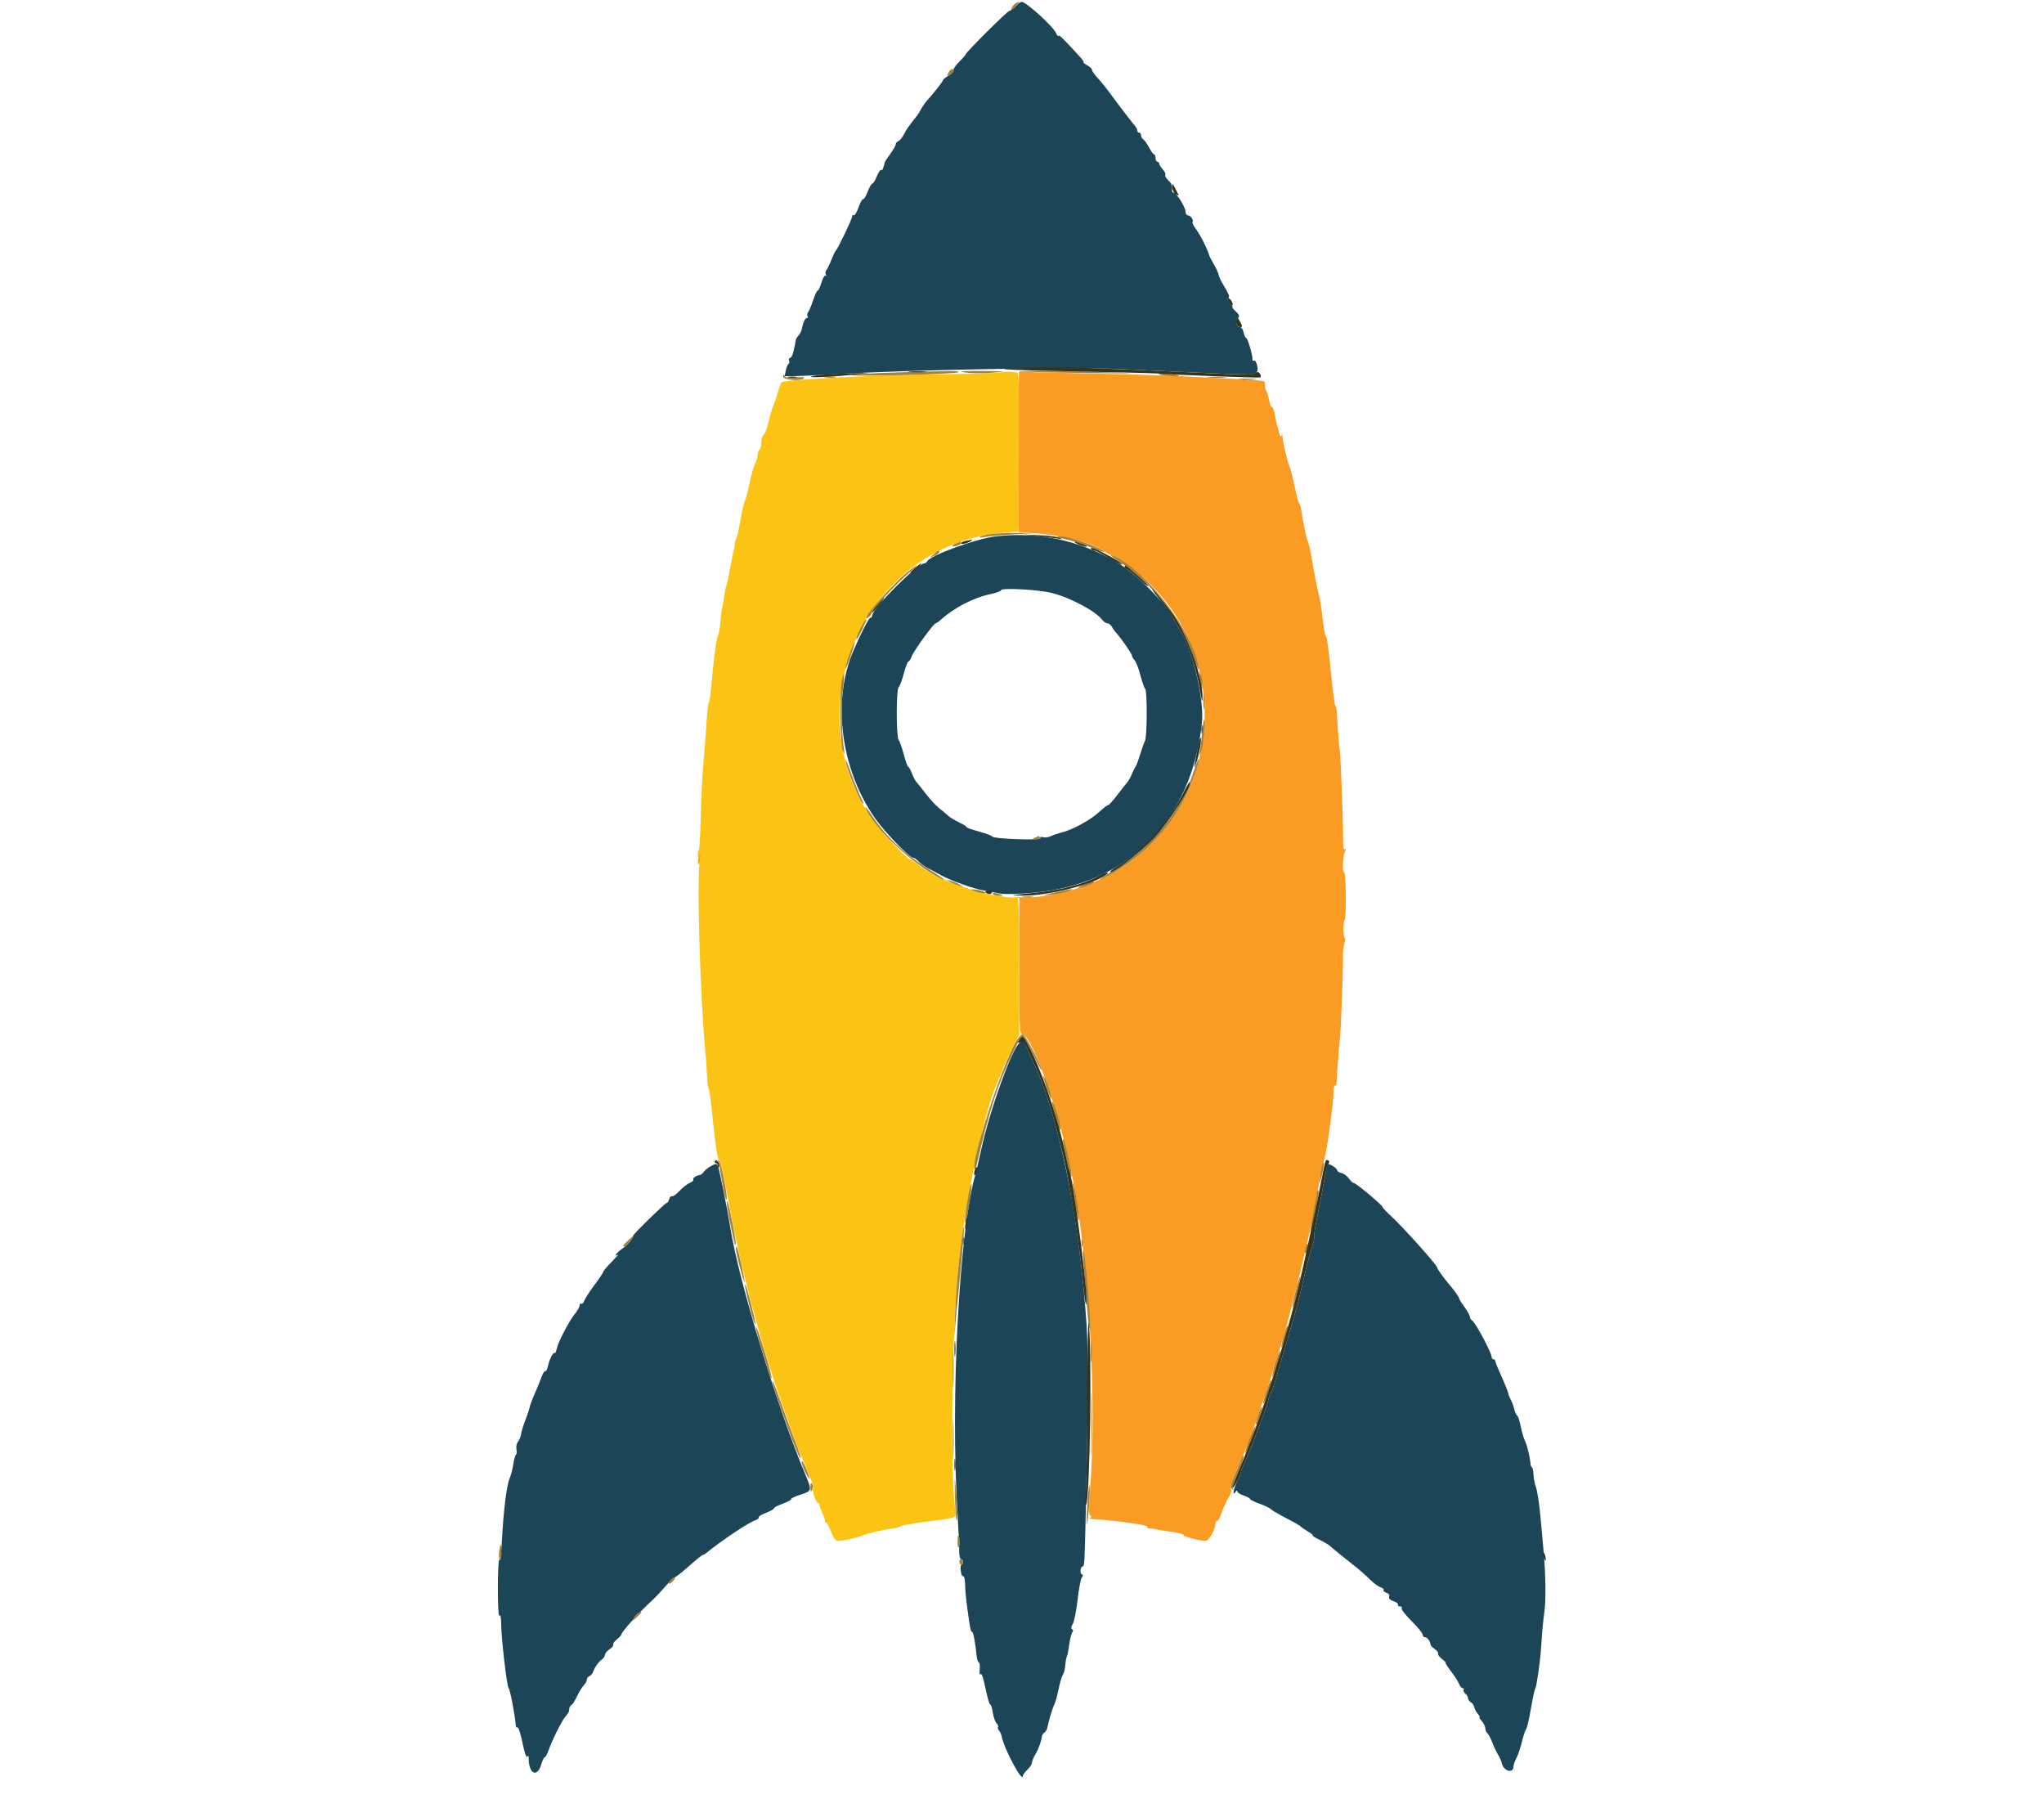 <svg id="svg" version="1.1" xmlns="http://www.w3.org/2000/svg" xmlns:xlink="http://www.w3.org/1999/xlink" width="400" height="355.556" viewBox="0, 0, 400,355.556"><g id="svgg"><path id="path0" d="M198.756 1.244 C 198.296 1.733,197.744 2.133,197.529 2.133 C 197.147 2.133,188.982 10.262,188.974 10.650 C 188.972 10.757,188.400 11.410,187.704 12.102 C 187.008 12.794,186.498 13.540,186.572 13.760 C 186.645 13.980,186.216 14.448,185.619 14.801 C 185.022 15.154,184.533 15.553,184.533 15.687 C 184.533 15.922,182.736 18.224,181.374 19.733 C 181.021 20.124,180.526 20.834,180.274 21.311 C 180.021 21.788,179.679 22.348,179.513 22.555 C 177.898 24.575,177.441 25.226,176.920 26.241 C 176.589 26.886,176.087 27.503,175.804 27.612 C 175.521 27.721,175.289 28.001,175.289 28.235 C 175.289 28.469,174.824 29.291,174.257 30.063 C 173.689 30.835,173.195 31.583,173.159 31.725 C 172.797 33.148,172.682 33.391,172.442 33.243 C 172.289 33.148,171.909 33.710,171.596 34.491 C 171.284 35.272,170.888 35.911,170.718 35.911 C 170.547 35.911,170.132 36.632,169.796 37.513 C 169.459 38.395,169.066 39.043,168.922 38.954 C 168.778 38.865,168.376 39.584,168.028 40.551 C 167.680 41.518,167.252 42.220,167.076 42.111 C 166.900 42.003,166.756 42.123,166.756 42.379 C 166.756 42.861,163.927 48.753,163.545 49.067 C 163.426 49.164,163.046 49.964,162.699 50.844 C 162.353 51.724,161.910 52.637,161.715 52.873 C 161.521 53.109,161.479 53.494,161.624 53.728 C 161.771 53.966,161.738 54.062,161.548 53.944 C 161.361 53.829,160.999 54.444,160.743 55.312 C 160.487 56.179,160.153 56.889,160.002 56.889 C 159.850 56.889,159.453 57.729,159.118 58.756 C 158.784 59.782,158.351 60.815,158.158 61.051 C 157.964 61.287,157.909 61.647,158.035 61.851 C 158.161 62.055,158.112 62.222,157.926 62.222 C 157.554 62.222,157.180 63.007,156.932 64.306 C 156.844 64.768,156.538 65.379,156.253 65.665 C 155.967 65.950,155.713 66.413,155.689 66.692 C 155.664 66.971,155.615 67.320,155.580 67.467 C 155.544 67.613,155.392 68.253,155.241 68.889 C 155.089 69.524,154.801 70.044,154.600 70.044 C 154.399 70.044,154.323 70.274,154.431 70.555 C 154.539 70.836,154.495 71.116,154.334 71.177 C 154.174 71.239,153.930 71.809,153.793 72.444 L 153.543 73.600 155.185 73.600 C 156.089 73.600,159.501 73.440,162.769 73.244 C 177.629 72.355,209.504 71.768,219.022 72.208 C 246.999 73.501,245.181 73.458,245.906 72.856 C 246.399 72.447,245.854 70.256,245.339 70.574 C 245.184 70.670,245.078 70.550,245.103 70.307 C 245.176 69.593,244.156 66.133,243.872 66.133 C 243.729 66.133,243.507 65.653,243.378 65.067 C 243.249 64.480,242.933 64.000,242.676 64.000 C 242.051 64.000,241.661 62.908,242.122 62.447 C 242.655 61.914,242.582 61.626,241.711 60.814 C 241.283 60.415,241.049 60.089,241.191 60.089 C 241.334 60.089,241.117 59.731,240.709 59.294 C 240.302 58.857,240.127 58.447,240.320 58.382 C 240.750 58.239,240.487 57.480,239.402 55.738 C 238.947 55.007,238.531 54.120,238.477 53.766 C 238.423 53.413,238.004 52.491,237.547 51.717 C 237.089 50.944,236.679 50.151,236.635 49.956 C 236.420 48.995,234.871 45.914,234.088 44.887 C 233.603 44.250,233.283 43.602,233.379 43.448 C 233.631 43.041,232.994 42.133,232.457 42.133 C 232.206 42.133,232.000 41.802,232.000 41.396 C 232.000 40.539,230.207 37.689,229.668 37.689 C 229.467 37.689,229.328 37.489,229.360 37.244 C 229.477 36.340,229.316 35.922,228.584 35.241 C 228.172 34.857,227.927 34.395,228.039 34.214 C 228.151 34.033,227.928 33.548,227.543 33.135 C 227.159 32.723,226.844 32.219,226.844 32.015 C 226.844 31.811,226.684 31.644,226.489 31.644 C 226.293 31.644,226.133 31.324,226.133 30.933 C 226.133 30.542,226.010 30.222,225.859 30.222 C 225.708 30.222,225.269 29.622,224.884 28.889 C 224.500 28.156,223.983 27.428,223.737 27.271 C 223.490 27.115,223.289 26.755,223.289 26.471 C 223.289 26.188,223.129 25.956,222.933 25.956 C 222.738 25.956,222.578 25.789,222.578 25.585 C 222.578 25.381,222.419 25.021,222.225 24.785 C 221.123 23.443,218.629 20.183,217.408 18.490 C 216.634 17.415,215.480 15.982,214.844 15.305 C 214.209 14.628,213.689 13.894,213.689 13.675 C 213.689 13.455,213.289 13.062,212.801 12.800 C 212.312 12.539,211.975 12.262,212.052 12.185 C 212.128 12.109,211.848 11.672,211.429 11.214 C 208.050 7.528,207.337 6.826,207.156 7.007 C 207.043 7.120,206.837 6.910,206.698 6.540 C 206.230 5.289,200.824 0.356,199.922 0.356 C 199.740 0.356,199.215 0.756,198.756 1.244 M195.022 104.927 C 191.049 105.369,181.812 108.736,181.393 109.895 C 181.327 110.075,181.109 110.222,180.908 110.222 C 179.537 110.222,170.667 119.119,170.667 120.495 C 170.667 120.712,170.514 120.889,170.327 120.889 C 170.027 120.889,168.609 123.635,167.023 127.289 C 162.767 137.091,164.534 150.624,171.323 160.226 C 173.195 162.873,177.994 167.822,178.689 167.822 C 178.909 167.822,179.374 168.136,179.721 168.520 C 180.068 168.903,180.933 169.522,181.643 169.894 C 182.353 170.266,183.493 170.883,184.178 171.264 C 186.033 172.298,190.513 173.894,192.533 174.242 C 193.511 174.410,194.951 174.678,195.733 174.838 C 196.567 175.008,199.250 174.943,202.214 174.681 C 220.797 173.040,233.308 160.398,235.214 141.333 C 235.652 136.953,233.519 127.678,231.166 123.733 C 230.641 122.853,229.990 121.699,229.719 121.168 C 228.094 117.983,222.233 112.144,218.456 109.947 C 211.188 105.719,203.228 104.013,195.022 104.927 M205.867 116.029 C 209.576 116.987,214.468 119.611,215.753 121.333 C 216.009 121.675,216.443 121.956,216.719 121.956 C 216.994 121.956,217.384 122.263,217.585 122.639 C 217.786 123.015,218.155 123.535,218.405 123.794 C 219.300 124.725,221.511 127.925,221.511 128.289 C 221.511 128.493,221.742 128.891,222.024 129.173 C 222.306 129.455,222.824 130.787,223.174 132.132 C 223.525 133.477,223.944 134.674,224.107 134.791 C 224.522 135.091,224.497 144.113,224.078 144.928 C 223.888 145.298,223.439 146.560,223.080 147.733 C 222.721 148.907,222.332 149.947,222.216 150.044 C 222.099 150.142,221.788 150.756,221.524 151.408 C 221.260 152.060,220.869 152.780,220.655 153.008 C 220.442 153.236,219.567 154.342,218.712 155.467 C 217.857 156.591,217.041 157.511,216.898 157.511 C 216.754 157.511,216.235 157.871,215.742 158.311 C 214.121 159.761,213.532 160.179,211.523 161.311 C 210.430 161.927,208.830 162.611,207.968 162.830 C 207.106 163.050,206.051 163.404,205.623 163.618 C 205.196 163.832,204.516 163.920,204.112 163.814 C 203.653 163.694,203.463 163.761,203.606 163.993 C 203.906 164.479,194.519 164.166,194.189 163.679 C 194.061 163.489,192.876 163.046,191.556 162.694 C 190.236 162.342,189.154 161.952,189.151 161.827 C 189.149 161.702,188.472 161.280,187.647 160.889 C 186.822 160.498,185.898 159.938,185.595 159.644 C 185.291 159.351,184.523 158.711,183.888 158.222 C 183.253 157.733,182.058 156.453,181.233 155.378 C 180.408 154.302,179.543 153.221,179.311 152.974 C 179.078 152.728,178.686 151.968,178.439 151.285 C 178.192 150.603,177.880 150.044,177.746 150.044 C 177.611 150.044,177.217 148.964,176.870 147.644 C 176.522 146.324,176.065 145.021,175.854 144.748 C 175.361 144.109,175.371 134.797,175.865 134.463 C 176.061 134.331,176.509 133.142,176.861 131.822 C 177.213 130.502,177.628 129.422,177.782 129.422 C 177.937 129.422,178.218 128.982,178.407 128.444 C 178.772 127.404,182.715 121.956,183.102 121.956 C 183.229 121.956,183.643 121.676,184.022 121.333 C 186.669 118.944,190.458 116.965,193.689 116.283 C 194.911 116.025,195.911 115.666,195.911 115.485 C 195.911 114.962,203.298 115.366,205.867 116.029 M199.591 204.005 C 198.099 204.958,193.703 217.141,191.991 225.067 C 191.590 226.924,191.100 229.004,190.903 229.689 C 187.714 240.736,185.977 273.381,187.375 296.000 C 187.568 299.129,187.720 302.449,187.712 303.378 C 187.704 304.329,187.861 305.067,188.071 305.067 C 188.277 305.067,188.444 305.307,188.444 305.600 C 188.444 305.893,188.317 306.133,188.160 306.133 C 188.004 306.133,187.941 306.692,188.021 307.375 C 188.101 308.058,188.309 308.528,188.483 308.421 C 188.657 308.313,188.825 308.914,188.856 309.757 C 188.920 311.523,189.003 312.440,189.298 314.667 C 189.809 318.513,189.963 319.289,190.217 319.289 C 190.465 319.289,190.894 321.537,191.131 324.079 C 191.185 324.660,191.370 325.183,191.542 325.240 C 191.715 325.298,191.798 325.942,191.727 326.672 C 191.649 327.476,191.719 327.829,191.903 327.566 C 192.095 327.291,192.445 328.307,192.852 330.321 C 193.207 332.076,193.622 333.511,193.775 333.511 C 193.928 333.511,194.160 334.229,194.292 335.107 C 194.424 335.985,194.754 336.925,195.026 337.198 C 195.299 337.470,195.427 337.788,195.310 337.905 C 195.194 338.021,195.278 338.333,195.498 338.597 C 195.717 338.862,195.956 339.385,196.028 339.761 C 196.509 342.260,200.178 349.066,200.178 347.459 C 200.178 347.260,200.575 346.720,201.061 346.260 C 201.546 345.799,201.947 345.182,201.951 344.889 C 201.955 344.596,202.251 343.876,202.608 343.289 C 203.215 342.291,203.846 340.544,203.891 339.733 C 203.902 339.538,204.120 339.213,204.375 339.012 C 204.631 338.812,204.884 338.412,204.938 338.124 C 205.162 336.924,205.921 334.350,206.244 333.689 C 206.436 333.298,206.666 332.658,206.756 332.267 C 206.846 331.876,207.101 330.756,207.323 329.778 C 207.545 328.800,207.866 327.826,208.037 327.613 C 208.207 327.401,208.404 326.585,208.475 325.800 C 208.546 325.015,208.689 324.229,208.794 324.053 C 208.899 323.877,209.102 322.853,209.244 321.778 C 209.386 320.702,209.652 319.636,209.835 319.409 C 210.045 319.149,210.032 318.912,209.799 318.769 C 209.555 318.618,209.598 318.277,209.926 317.759 C 210.199 317.329,210.624 315.218,210.871 313.067 C 211.118 310.916,211.493 308.930,211.704 308.653 C 211.982 308.290,211.976 308.113,211.682 308.014 C 211.267 307.874,211.444 306.489,211.876 306.489 C 212.211 306.489,212.250 305.853,212.454 297.067 C 212.918 277.075,212.985 264.407,212.652 259.439 C 211.504 242.302,208.714 226.160,204.930 214.756 C 203.931 211.745,203.876 211.606,202.364 208.178 C 200.211 203.298,200.357 203.517,199.591 204.005 M139.229 228.104 C 138.663 228.397,137.998 228.914,137.751 229.252 C 137.504 229.590,137.169 229.880,137.006 229.897 C 136.281 229.973,135.488 230.503,135.668 230.793 C 135.776 230.969,135.481 231.258,135.013 231.436 C 134.544 231.615,133.626 232.327,132.974 233.019 C 132.321 233.710,131.644 234.188,131.470 234.080 C 131.295 233.972,131.064 234.220,130.957 234.631 C 130.849 235.042,130.625 235.378,130.459 235.378 C 130.155 235.378,123.940 241.446,123.905 241.778 C 123.837 242.413,122.876 243.563,121.799 244.297 C 120.682 245.057,119.913 246.114,120.937 245.482 C 121.158 245.345,120.598 245.984,119.692 246.904 C 118.786 247.823,118.044 248.703,118.044 248.859 C 118.044 249.015,117.259 250.193,116.299 251.477 C 115.340 252.761,114.448 254.146,114.318 254.555 C 114.188 254.965,113.934 255.207,113.752 255.095 C 113.571 254.983,113.422 255.129,113.422 255.418 C 113.422 255.708,113.048 256.398,112.591 256.950 C 111.443 258.340,109.278 262.454,108.979 263.815 C 108.844 264.433,108.643 264.851,108.535 264.742 C 108.272 264.480,107.505 265.987,107.205 267.357 C 107.072 267.958,106.846 268.378,106.702 268.289 C 106.558 268.200,106.232 268.718,105.977 269.441 C 105.722 270.164,105.137 271.592,104.676 272.614 C 104.216 273.637,103.764 274.837,103.673 275.281 C 103.582 275.725,103.187 276.909,102.794 277.912 C 102.402 278.915,102.027 280.137,101.961 280.628 C 101.895 281.119,101.628 281.778,101.368 282.092 C 101.107 282.406,100.971 283.067,101.066 283.562 C 101.161 284.057,101.118 284.536,100.971 284.626 C 100.824 284.717,100.592 285.553,100.455 286.485 C 100.317 287.416,99.994 288.658,99.735 289.244 C 99.158 290.554,98.517 295.676,98.237 301.232 C 98.121 303.523,97.890 305.314,97.724 305.211 C 97.558 305.109,97.425 307.634,97.428 310.823 C 97.431 314.278,97.559 316.424,97.744 316.131 C 97.942 315.818,98.066 316.464,98.084 317.909 C 98.120 320.783,99.208 330.075,99.536 330.311 C 99.816 330.513,100.827 335.812,100.948 337.710 C 100.964 337.966,101.117 338.089,101.287 337.984 C 101.456 337.880,101.887 339.230,102.243 340.986 C 102.632 342.901,103.004 344.000,103.174 343.733 C 103.364 343.433,103.458 343.535,103.461 344.045 C 103.483 347.092,105.119 347.895,105.912 345.249 C 106.147 344.464,106.461 343.822,106.610 343.822 C 106.758 343.822,107.088 343.222,107.344 342.489 C 108.050 340.465,109.966 336.635,110.667 335.851 C 111.009 335.468,111.309 335.025,111.333 334.866 C 111.358 334.708,111.398 334.412,111.422 334.209 C 111.447 334.007,111.643 333.727,111.859 333.587 C 112.074 333.447,112.549 332.693,112.914 331.911 C 113.278 331.129,113.862 330.179,114.211 329.800 C 114.559 329.421,114.844 328.896,114.844 328.633 C 114.844 328.370,115.069 328.069,115.343 327.964 C 115.617 327.859,115.932 327.504,116.044 327.175 C 116.351 326.269,117.084 325.220,117.778 324.696 C 118.120 324.438,118.400 324.014,118.400 323.754 C 118.400 323.494,118.805 323.016,119.300 322.692 C 119.795 322.368,120.114 321.962,120.008 321.791 C 119.902 321.619,120.217 321.163,120.708 320.777 C 121.198 320.391,121.600 319.958,121.600 319.814 C 121.600 319.318,125.271 315.242,127.525 313.235 C 128.079 312.741,129.253 311.501,130.133 310.480 C 131.013 309.458,131.871 308.622,132.041 308.622 C 132.210 308.622,133.443 307.653,134.779 306.468 C 136.115 305.284,137.336 304.293,137.493 304.266 C 137.650 304.239,137.938 304.087,138.133 303.927 C 141.128 301.477,146.556 297.852,147.837 297.446 C 148.274 297.307,148.553 297.065,148.457 296.909 C 148.360 296.752,148.998 296.351,149.874 296.016 C 150.750 295.682,151.467 295.277,151.467 295.117 C 151.467 294.958,152.258 294.542,153.226 294.194 C 154.194 293.846,154.917 293.451,154.834 293.316 C 154.750 293.181,155.558 292.795,156.630 292.458 C 158.885 291.748,158.917 291.627,157.644 288.612 C 152.203 275.729,144.586 250.725,142.946 240.361 C 142.410 236.978,140.853 229.183,140.548 228.359 C 140.272 227.613,140.202 227.599,139.229 228.104 M259.799 227.826 C 259.717 227.971,259.456 229.209,259.218 230.578 C 258.981 231.947,258.386 235.039,257.896 237.451 C 257.406 239.862,257.080 241.910,257.171 242.001 C 257.263 242.092,257.027 243.159,256.648 244.372 C 256.011 246.407,255.739 247.484,254.407 253.241 C 254.147 254.364,253.662 256.204,253.328 257.330 C 252.995 258.456,252.492 260.178,252.210 261.156 C 251.928 262.133,251.313 264.213,250.843 265.778 C 250.373 267.342,249.786 269.342,249.539 270.222 C 249.292 271.102,248.886 272.222,248.636 272.711 C 248.386 273.200,248.181 273.779,248.180 273.997 C 248.179 274.215,247.876 275.175,247.507 276.130 C 247.139 277.085,246.398 279.067,245.860 280.533 C 245.323 282.000,244.425 284.211,243.864 285.447 C 243.303 286.683,242.844 287.849,242.844 288.039 C 242.844 288.229,242.524 289.011,242.133 289.778 C 241.387 291.241,241.101 292.959,241.778 291.911 C 241.977 291.602,242.125 291.553,242.128 291.795 C 242.131 292.024,242.693 292.396,243.378 292.622 C 244.062 292.848,244.622 293.149,244.622 293.291 C 244.622 293.432,245.429 293.839,246.416 294.193 C 247.403 294.548,248.403 295.020,248.638 295.241 C 248.874 295.463,249.707 295.982,250.489 296.394 C 253.465 297.963,254.405 298.496,254.578 298.711 C 254.675 298.833,255.316 299.272,256.000 299.687 C 256.684 300.102,257.084 300.443,256.889 300.443 C 256.693 300.444,257.253 300.798,258.133 301.230 C 259.013 301.662,259.923 302.182,260.156 302.385 C 261.308 303.395,263.118 304.871,264.810 306.180 C 265.843 306.979,267.283 308.235,268.010 308.970 C 268.738 309.706,269.696 310.420,270.138 310.558 C 270.581 310.695,270.859 310.944,270.756 311.111 C 270.652 311.279,270.901 311.521,271.309 311.651 C 271.772 311.798,271.976 312.083,271.852 312.407 C 271.717 312.757,272.001 313.050,272.714 313.299 C 273.299 313.503,273.688 313.814,273.579 313.990 C 273.470 314.167,273.639 314.311,273.956 314.311 C 274.272 314.311,274.428 314.477,274.303 314.680 C 274.178 314.882,275.048 316.009,276.238 317.184 C 277.427 318.358,278.400 319.552,278.400 319.837 C 278.400 320.122,278.623 320.356,278.895 320.356 C 279.333 320.356,279.882 321.125,279.969 321.860 C 279.986 322.003,280.363 322.374,280.806 322.684 C 281.249 322.995,281.528 323.385,281.425 323.551 C 281.322 323.718,281.661 324.187,282.178 324.594 C 282.695 325.001,283.018 325.333,282.895 325.333 C 282.772 325.333,283.247 326.088,283.952 327.011 C 284.656 327.933,285.371 329.053,285.540 329.499 C 285.710 329.946,286.022 330.311,286.234 330.311 C 286.446 330.311,286.532 330.453,286.425 330.626 C 286.318 330.800,286.468 331.139,286.759 331.381 C 287.051 331.623,287.289 332.033,287.289 332.293 C 287.289 332.552,287.539 332.905,287.845 333.076 C 288.150 333.247,288.441 333.662,288.490 333.998 C 288.539 334.334,288.848 334.922,289.175 335.304 C 289.503 335.687,289.668 336.000,289.541 336.000 C 289.415 336.000,289.607 336.326,289.967 336.724 C 290.328 337.122,290.647 337.777,290.677 338.179 C 290.706 338.581,290.887 339.015,291.079 339.144 C 291.270 339.272,291.707 340.098,292.050 340.978 C 292.393 341.858,292.914 342.950,293.207 343.404 C 293.500 343.859,293.802 344.555,293.879 344.952 C 294.181 346.522,296.174 347.125,296.180 345.647 C 296.181 345.328,296.439 344.587,296.753 344.000 C 297.067 343.413,297.551 341.984,297.829 340.823 C 298.107 339.662,298.477 338.539,298.653 338.328 C 298.828 338.117,299.228 336.426,299.542 334.572 C 299.856 332.717,300.216 330.960,300.342 330.667 C 300.469 330.373,300.614 329.893,300.666 329.600 C 301.188 326.656,301.521 323.847,301.682 321.044 C 301.788 319.199,302.033 316.649,302.228 315.378 C 302.559 313.216,302.479 307.774,302.052 303.289 C 301.949 302.213,301.689 299.333,301.473 296.889 C 301.257 294.444,300.859 291.804,300.590 291.022 C 300.320 290.240,300.097 289.107,300.094 288.504 C 300.091 287.901,299.969 287.287,299.822 287.141 C 299.676 286.994,299.548 286.767,299.538 286.637 C 299.436 285.246,298.881 282.848,298.471 282.026 C 298.189 281.460,297.795 280.142,297.597 279.095 C 297.398 278.049,297.091 277.102,296.913 276.993 C 296.735 276.883,296.475 276.314,296.335 275.730 C 296.194 275.145,295.907 274.347,295.697 273.956 C 295.486 273.564,295.301 273.164,295.284 273.067 C 295.190 272.509,294.534 270.838,293.640 268.880 C 293.080 267.653,292.622 266.493,292.622 266.302 C 292.622 266.112,292.462 265.956,292.267 265.956 C 292.071 265.956,291.911 265.771,291.911 265.546 C 291.911 264.689,288.783 258.826,288.089 258.382 C 287.844 258.226,287.644 257.890,287.644 257.636 C 287.644 257.381,287.134 256.469,286.511 255.609 C 285.888 254.748,285.448 254.032,285.533 254.017 C 285.691 253.989,284.352 252.141,283.378 251.042 C 282.612 250.178,281.244 248.240,281.244 248.018 C 281.244 247.548,274.605 240.131,272.230 237.948 C 271.321 237.113,270.566 236.313,270.551 236.170 C 270.510 235.777,265.354 231.467,264.924 231.467 C 264.718 231.467,264.298 231.082,263.989 230.612 C 263.681 230.141,263.038 229.658,262.559 229.538 C 262.080 229.418,261.689 229.181,261.689 229.012 C 261.689 228.579,259.980 227.507,259.799 227.826 " stroke="none" fill="#1c4558" fill-rule="evenodd"></path><path id="path1" d="M199.289 88.345 L 199.289 104.089 202.459 104.328 C 208.156 104.759,214.112 106.319,216.178 107.922 C 216.471 108.150,216.994 108.437,217.340 108.560 C 217.687 108.683,218.902 109.416,220.041 110.190 C 240.460 124.056,241.073 153.784,221.245 168.584 C 215.335 172.995,205.692 176.051,199.315 175.534 C 198.323 175.453,197.951 175.455,198.489 175.538 L 199.467 175.689 199.467 188.959 C 199.467 201.341,199.509 202.239,200.094 202.392 C 202.196 202.942,207.463 218.075,209.905 230.578 C 213.154 247.217,214.658 274.029,213.323 291.529 C 213.053 295.064,213.064 296.367,213.364 296.552 C 213.653 296.731,213.630 296.858,213.285 296.996 C 213.018 297.102,213.440 297.221,214.222 297.262 C 218.160 297.465,224.703 298.392,224.502 298.718 C 224.398 298.885,224.603 299.034,224.957 299.049 C 225.311 299.064,225.920 299.150,226.311 299.239 C 226.702 299.328,227.422 299.455,227.911 299.521 C 230.244 299.833,231.826 300.203,231.638 300.392 C 231.414 300.615,234.733 301.472,235.911 301.495 C 236.588 301.508,237.867 299.250,237.867 298.041 C 237.867 297.798,238.014 297.600,238.195 297.600 C 238.375 297.600,238.716 297.000,238.952 296.267 C 239.188 295.533,239.507 294.773,239.661 294.578 C 239.814 294.382,239.923 294.142,239.903 294.044 C 239.883 293.947,240.155 293.428,240.506 292.892 C 240.857 292.355,241.047 291.662,240.928 291.351 C 240.747 290.879,241.582 288.549,243.211 284.978 C 243.629 284.061,245.274 279.702,245.894 277.867 C 246.158 277.084,246.871 275.004,247.478 273.244 C 248.569 270.079,249.478 267.202,251.241 261.333 C 252.044 258.659,254.280 249.782,255.809 243.200 C 256.316 241.017,257.283 236.157,258.321 230.578 C 258.575 229.209,258.970 227.449,259.197 226.667 C 259.424 225.884,259.834 223.564,260.107 221.511 C 260.813 216.208,260.931 215.108,260.956 213.579 C 260.968 212.834,261.103 212.302,261.257 212.397 C 261.411 212.492,261.542 212.302,261.549 211.974 C 261.573 210.801,262.070 204.246,262.214 203.200 C 262.425 201.658,262.923 188.088,262.810 186.948 C 262.757 186.418,262.870 185.418,263.062 184.726 C 263.253 184.033,263.300 183.467,263.165 183.467 C 262.820 183.467,262.774 180.519,263.112 180.089 C 263.509 179.584,263.433 170.667,263.032 170.667 C 262.620 170.667,262.755 167.525,263.205 166.624 C 263.429 166.177,263.416 166.034,263.168 166.187 C 262.927 166.336,262.813 165.702,262.841 164.363 C 262.889 161.991,262.378 148.022,262.210 147.141 C 262.072 146.421,261.725 141.955,261.629 139.664 C 261.590 138.746,261.458 138.056,261.336 138.132 C 261.214 138.207,260.823 135.279,260.467 131.623 C 260.111 127.968,259.698 124.818,259.550 124.622 C 259.274 124.258,259.028 122.867,258.648 119.522 C 258.529 118.477,258.218 116.797,257.957 115.789 C 257.696 114.780,257.221 112.356,256.902 110.400 C 256.582 108.444,256.175 106.524,255.996 106.133 C 255.678 105.436,255.023 102.371,254.666 99.911 C 254.567 99.227,254.376 98.587,254.242 98.489 C 254.107 98.391,253.701 96.871,253.339 95.111 C 252.978 93.351,252.554 91.671,252.397 91.378 C 252.025 90.682,251.030 86.564,250.994 85.571 C 250.974 85.027,250.902 84.957,250.749 85.333 C 250.559 85.802,250.059 84.107,249.360 80.622 C 249.252 80.084,249.040 79.644,248.888 79.644 C 248.737 79.644,248.500 79.046,248.363 78.314 C 248.226 77.582,248.010 76.822,247.884 76.625 C 247.625 76.220,247.574 76.007,247.511 75.076 C 247.463 74.360,248.587 74.460,230.933 73.611 C 227.218 73.432,218.658 73.179,211.911 73.048 C 205.164 72.918,199.564 72.764,199.467 72.706 C 199.369 72.649,199.289 79.686,199.289 88.345 M136.711 167.822 C 136.576 168.437,136.546 169.020,136.643 169.118 C 136.741 169.215,136.932 168.792,137.067 168.178 C 137.202 167.563,137.232 166.980,137.134 166.882 C 137.037 166.785,136.846 167.208,136.711 167.822 " stroke="none" fill="#fa9c24" fill-rule="evenodd"></path><path id="path2" d="M195.378 72.882 C 194.400 73.030,190.400 73.167,186.489 73.187 C 173.724 73.252,153.378 74.236,152.952 74.809 C 152.792 75.024,152.459 75.920,152.211 76.800 C 151.963 77.680,151.552 78.880,151.297 79.467 C 151.042 80.053,150.630 81.455,150.381 82.582 C 150.132 83.709,149.715 84.809,149.453 85.026 C 149.192 85.243,148.978 85.951,148.978 86.600 C 148.978 87.249,148.818 87.879,148.622 88.000 C 148.427 88.121,148.266 88.570,148.264 88.999 C 148.263 89.427,148.034 90.214,147.756 90.748 C 147.478 91.282,146.982 93.042,146.654 94.659 C 146.327 96.277,145.933 97.760,145.778 97.956 C 145.624 98.151,145.244 99.801,144.933 101.623 C 144.623 103.444,144.247 105.124,144.098 105.356 C 143.949 105.588,143.803 106.178,143.774 106.667 C 143.745 107.156,143.683 107.556,143.637 107.556 C 143.591 107.556,143.498 107.876,143.430 108.267 C 142.955 111.011,142.231 114.544,142.100 114.762 C 142.014 114.905,141.842 115.780,141.718 116.706 C 141.594 117.633,141.426 118.593,141.344 118.840 C 141.263 119.087,141.106 120.301,140.996 121.538 C 140.886 122.776,140.658 124.056,140.489 124.383 C 140.181 124.978,139.604 129.384,139.175 134.400 C 139.050 135.867,138.860 137.212,138.752 137.389 C 138.548 137.724,138.376 139.353,138.128 143.289 C 138.048 144.560,137.820 147.440,137.621 149.689 C 137.422 151.938,137.201 156.540,137.128 159.916 C 137.056 163.292,136.893 166.159,136.765 166.287 C 136.638 166.414,136.545 166.852,136.558 167.259 C 136.583 167.990,136.588 167.990,136.921 167.289 C 137.163 166.778,137.185 166.928,137.000 167.822 C 136.290 171.245,136.992 195.375,138.138 206.933 C 138.206 207.618,138.308 209.258,138.364 210.578 C 138.421 211.898,138.564 212.978,138.683 212.978 C 138.802 212.978,139.194 215.978,139.553 219.644 C 139.976 223.959,140.394 226.601,140.737 227.134 C 141.028 227.586,141.557 229.586,141.911 231.578 C 144.211 244.507,146.716 254.850,150.536 267.200 C 151.536 270.433,152.255 272.513,155.696 282.133 C 156.116 283.307,156.776 284.945,157.163 285.774 C 157.550 286.603,157.867 287.372,157.867 287.482 C 157.867 287.593,158.193 288.400,158.592 289.275 C 158.991 290.151,159.221 291.023,159.103 291.213 C 158.844 291.632,159.670 294.044,160.071 294.044 C 160.228 294.044,160.356 294.210,160.356 294.411 C 160.356 294.613,160.620 295.373,160.944 296.100 C 161.267 296.827,161.507 297.542,161.477 297.689 C 161.447 297.836,161.547 297.956,161.700 297.956 C 161.852 297.956,162.287 298.756,162.667 299.733 C 163.183 301.064,163.538 301.509,164.078 301.502 C 165.034 301.491,167.817 300.869,168.711 300.468 C 169.663 300.040,172.643 299.334,174.400 299.119 C 175.182 299.023,175.985 298.814,176.184 298.653 C 176.383 298.493,178.543 298.098,180.984 297.775 C 187.724 296.885,187.124 297.167,186.878 295.007 C 185.935 286.730,186.313 260.145,187.550 247.822 C 188.818 235.180,192.618 217.264,195.204 211.733 C 195.386 211.342,195.864 210.166,196.266 209.120 C 196.667 208.075,197.551 206.144,198.231 204.831 L 199.467 202.443 199.467 189.044 C 199.467 178.414,199.373 175.644,199.013 175.644 C 193.259 175.644,183.342 172.307,179.506 169.080 C 178.917 168.584,178.317 168.178,178.173 168.178 C 177.483 168.178,171.922 162.168,170.200 159.562 C 155.391 137.144,169.986 106.372,196.444 104.230 L 199.289 104.000 199.382 88.444 C 199.455 76.121,199.381 72.888,199.026 72.884 C 198.779 72.881,198.258 72.819,197.867 72.746 C 197.476 72.673,196.356 72.735,195.378 72.882 " stroke="none" fill="#fbc314" fill-rule="evenodd"></path><path id="path3" d="M198.840 0.592 C 198.594 0.692,198.212 1.119,197.992 1.542 C 197.618 2.262,197.652 2.256,198.530 1.449 C 199.045 0.975,199.467 0.535,199.467 0.471 C 199.467 0.341,199.461 0.342,198.840 0.592 M185.586 14.249 C 185.224 14.924,185.253 14.954,185.929 14.592 C 186.687 14.186,186.934 13.511,186.324 13.511 C 186.135 13.511,185.803 13.843,185.586 14.249 M174.656 72.899 C 170.299 73.036,166.625 73.256,166.493 73.388 C 166.133 73.749,187.146 73.205,187.538 72.844 C 187.903 72.508,186.934 72.512,174.656 72.899 M188.119 72.679 C 188.470 73.023,192.034 73.150,194.489 72.904 C 197.004 72.653,196.894 72.635,192.563 72.585 C 190.037 72.557,188.037 72.599,188.119 72.679 M199.496 72.677 C 199.578 72.757,205.484 72.896,212.622 72.988 C 221.728 73.105,223.425 73.077,218.311 72.894 C 209.829 72.590,199.282 72.469,199.496 72.677 M226.851 73.256 C 227.333 73.561,231.067 73.768,230.726 73.471 C 230.644 73.401,229.621 73.248,228.451 73.133 C 227.070 72.997,226.509 73.040,226.851 73.256 M153.250 73.689 C 153.244 74.384,156.911 74.638,157.324 73.971 C 157.454 73.761,156.835 73.714,155.710 73.847 C 154.350 74.008,153.806 73.936,153.571 73.565 C 153.317 73.165,153.254 73.189,153.250 73.689 M161.511 73.855 C 162.049 73.936,162.929 73.936,163.467 73.855 C 164.004 73.773,163.564 73.707,162.489 73.707 C 161.413 73.707,160.973 73.773,161.511 73.855 M236.544 73.862 C 237.479 73.935,238.919 73.934,239.744 73.860 C 240.569 73.785,239.804 73.725,238.044 73.726 C 236.284 73.727,235.609 73.788,236.544 73.862 M242.765 74.216 C 243.601 74.291,244.881 74.290,245.609 74.214 C 246.338 74.138,245.653 74.076,244.089 74.077 C 242.524 74.079,241.929 74.141,242.765 74.216 M193.462 104.562 C 192.604 104.731,191.804 104.967,191.684 105.088 C 191.565 105.209,192.090 105.191,192.852 105.049 C 193.614 104.907,196.254 104.677,198.719 104.539 L 203.200 104.287 199.111 104.271 C 196.862 104.263,194.320 104.394,193.462 104.562 M206.933 105.041 C 206.933 105.125,207.773 105.370,208.800 105.584 C 209.827 105.799,212.007 106.517,213.646 107.179 C 215.285 107.842,216.405 108.185,216.135 107.943 C 214.812 106.753,206.933 104.269,206.933 105.041 M187.059 106.341 C 186.591 106.529,186.278 106.752,186.364 106.838 C 186.620 107.094,188.089 106.610,188.089 106.270 C 188.089 106.097,188.049 105.966,188.000 105.978 C 187.951 105.990,187.528 106.154,187.059 106.341 M182.706 108.450 L 181.867 109.167 182.844 108.749 C 183.382 108.519,183.822 108.196,183.822 108.032 C 183.822 107.588,183.632 107.659,182.706 108.450 M219.389 110.147 C 226.015 114.581,231.339 121.488,233.622 128.614 C 234.595 131.651,234.999 131.818,234.134 128.826 C 231.968 121.340,222.969 110.485,217.340 108.569 C 216.994 108.451,217.916 109.161,219.389 110.147 M177.543 111.959 C 175.144 113.884,169.600 120.003,169.600 120.725 C 169.600 121.270,170.243 120.715,170.792 119.696 C 171.508 118.366,175.686 113.909,178.108 111.890 C 180.204 110.144,179.734 110.201,177.543 111.959 M168.338 123.058 C 167.832 124.055,167.501 124.952,167.600 125.052 C 167.700 125.152,168.137 124.456,168.572 123.506 C 169.007 122.555,169.425 121.658,169.502 121.511 C 169.579 121.364,169.555 121.244,169.449 121.244 C 169.343 121.244,168.843 122.060,168.338 123.058 M166.410 127.522 C 165.986 128.655,165.563 130.066,165.470 130.657 C 165.376 131.249,165.773 130.373,166.352 128.711 C 167.543 125.291,167.588 124.374,166.410 127.522 M234.734 132.089 C 234.743 132.480,234.873 133.280,235.022 133.867 L 235.294 134.933 235.311 133.867 C 235.320 133.280,235.190 132.480,235.022 132.089 L 234.717 131.378 234.734 132.089 M164.734 133.208 C 164.284 135.337,164.430 145.807,164.925 146.844 C 165.345 147.726,165.347 147.724,165.170 146.667 C 164.699 143.851,164.575 137.538,164.941 134.967 C 165.362 132.011,165.228 130.872,164.734 133.208 M235.494 137.422 C 235.496 138.791,235.560 139.308,235.637 138.570 C 235.714 137.832,235.713 136.712,235.634 136.081 C 235.556 135.450,235.493 136.053,235.494 137.422 M235.254 143.229 C 235.130 144.565,234.943 146.205,234.838 146.873 C 234.665 147.981,234.682 148.011,235.030 147.212 C 235.430 146.292,235.970 140.800,235.659 140.800 C 235.561 140.800,235.378 141.893,235.254 143.229 M165.490 148.934 C 165.764 150.588,168.136 156.503,168.787 157.156 C 169.089 157.459,168.968 156.999,168.506 156.089 C 168.059 155.209,167.153 152.969,166.492 151.111 C 165.832 149.253,165.381 148.274,165.490 148.934 M233.644 150.816 C 231.153 158.684,225.496 165.748,218.159 170.151 C 214.699 172.227,214.245 172.833,217.557 170.956 C 223.754 167.442,228.823 162.181,231.834 156.138 C 233.284 153.228,234.774 149.122,234.585 148.555 C 234.522 148.365,234.098 149.382,233.644 150.816 M169.642 158.667 C 171.757 162.671,178.607 169.008,183.710 171.682 C 185.551 172.647,184.829 171.963,182.472 170.510 C 177.198 167.258,173.586 163.935,170.756 159.733 C 169.453 157.798,168.907 157.275,169.642 158.667 M202.489 163.911 C 201.863 164.180,201.898 164.220,202.777 164.242 C 203.357 164.256,203.683 164.118,203.556 163.911 C 203.435 163.716,203.305 163.567,203.268 163.581 C 203.231 163.594,202.880 163.743,202.489 163.911 M185.956 172.565 C 186.444 172.841,187.244 173.173,187.733 173.302 L 188.622 173.537 187.733 173.035 C 187.244 172.759,186.444 172.427,185.956 172.298 L 185.067 172.063 185.956 172.565 M211.911 173.187 C 210.958 173.605,210.700 173.811,211.273 173.697 C 212.539 173.445,214.044 172.866,214.044 172.631 C 214.044 172.329,213.605 172.443,211.911 173.187 M190.222 174.166 C 190.987 174.616,193.299 175.018,192.878 174.628 C 192.688 174.452,191.893 174.206,191.111 174.080 C 190.226 173.938,189.890 173.971,190.222 174.166 M206.400 174.625 C 203.658 175.258,203.630 175.274,205.632 175.078 C 206.773 174.966,208.293 174.659,209.009 174.396 C 210.763 173.750,209.835 173.832,206.400 174.625 M194.302 174.919 C 194.428 175.122,194.948 175.289,195.458 175.289 C 196.573 175.289,196.444 175.119,195.081 174.791 C 194.420 174.633,194.152 174.677,194.302 174.919 M200.272 175.544 C 200.812 175.626,201.612 175.624,202.049 175.539 C 202.487 175.455,202.044 175.388,201.067 175.391 C 200.089 175.393,199.731 175.462,200.272 175.544 M198.696 203.993 C 195.886 209.019,190.056 227.016,190.686 228.722 C 190.774 228.961,190.957 228.676,191.094 228.089 C 193.668 217.018,195.327 211.909,198.334 205.780 C 200.154 202.072,200.116 202.063,202.371 206.717 C 203.329 208.694,204.007 209.911,203.877 209.422 C 203.426 207.723,200.649 202.488,200.149 202.393 C 199.862 202.339,199.235 203.030,198.696 203.993 M204.181 210.844 C 204.859 213.108,205.607 215.134,205.724 215.017 C 205.925 214.815,204.876 211.478,204.412 210.844 C 204.065 210.370,204.040 210.370,204.181 210.844 M205.881 215.680 C 205.873 215.896,206.019 216.536,206.205 217.102 C 206.391 217.669,206.721 218.829,206.939 219.680 C 207.157 220.531,207.412 221.151,207.506 221.057 C 207.600 220.963,207.482 220.107,207.245 219.154 C 206.777 217.273,205.903 215.049,205.881 215.680 M208.000 223.141 C 208.001 223.640,209.018 228.309,209.388 229.511 C 209.968 231.393,209.784 229.610,209.062 226.344 C 208.440 223.528,207.999 222.200,208.000 223.141 M140.615 227.423 C 140.728 227.839,141.046 229.576,141.323 231.284 C 141.777 234.093,142.223 235.578,142.222 234.281 C 142.221 233.095,141.155 227.853,140.799 227.286 C 140.458 226.742,140.435 226.759,140.615 227.423 M258.748 228.089 C 258.634 228.480,258.457 229.520,258.354 230.400 C 258.171 231.958,258.180 231.949,258.674 230.044 C 259.145 228.228,259.211 226.505,258.748 228.089 M209.926 232.000 C 210.635 237.092,210.957 238.939,211.109 238.788 C 211.335 238.562,210.590 233.415,210.126 232.000 L 209.777 230.933 209.926 232.000 M189.585 233.431 C 189.017 236.406,188.663 239.504,188.918 239.271 C 189.206 239.008,190.289 232.201,190.123 231.701 C 190.050 231.484,189.808 232.262,189.585 233.431 M257.778 233.049 C 257.778 233.136,257.449 234.914,257.046 236.999 C 256.644 239.083,256.380 240.854,256.460 240.934 C 256.540 241.014,256.859 239.837,257.169 238.318 C 257.975 234.362,258.193 232.889,257.972 232.889 C 257.865 232.889,257.778 232.961,257.778 233.049 M142.222 235.458 C 142.222 236.209,143.659 243.333,143.849 243.523 C 144.154 243.828,143.983 242.503,143.251 238.894 C 142.526 235.319,142.222 234.304,142.222 235.458 M188.128 242.914 C 187.509 247.532,187.077 252.583,186.889 257.422 L 186.716 261.867 187.055 258.133 C 187.241 256.080,187.711 251.214,188.098 247.320 C 188.819 240.068,188.836 237.632,188.128 242.914 M122.930 242.681 C 121.894 243.641,121.753 243.911,122.287 243.911 C 122.469 243.911,122.960 243.431,123.378 242.844 C 124.306 241.541,124.200 241.503,122.930 242.681 M211.638 243.200 C 211.638 243.884,211.711 244.164,211.801 243.822 C 211.890 243.480,211.890 242.920,211.801 242.578 C 211.711 242.236,211.638 242.516,211.638 243.200 M255.492 244.114 C 255.361 244.635,255.334 245.142,255.432 245.239 C 255.530 245.337,255.717 244.991,255.848 244.470 C 255.978 243.949,256.005 243.442,255.908 243.345 C 255.810 243.247,255.623 243.593,255.492 244.114 M144.000 244.338 C 144.000 245.113,145.532 251.031,145.691 250.871 C 145.873 250.690,144.370 243.911,144.149 243.911 C 144.067 243.911,144.000 244.103,144.000 244.338 M212.056 247.111 C 212.190 248.578,212.452 252.004,212.639 254.726 C 212.953 259.323,213.340 261.613,213.329 258.815 C 213.319 256.392,212.276 244.869,212.047 244.660 C 211.918 244.541,211.922 245.644,212.056 247.111 M253.543 252.655 C 253.119 254.348,252.837 255.799,252.917 255.879 C 252.997 255.959,253.410 254.639,253.834 252.945 C 254.259 251.252,254.541 249.801,254.461 249.721 C 254.381 249.641,253.968 250.961,253.543 252.655 M145.787 251.585 C 145.806 252.260,147.134 257.636,147.492 258.489 C 148.110 259.959,147.961 258.994,146.982 255.177 C 146.126 251.844,145.764 250.753,145.787 251.585 M251.222 261.356 C 250.887 262.552,250.679 263.597,250.760 263.679 C 250.842 263.760,251.200 262.865,251.556 261.689 C 251.912 260.513,252.120 259.468,252.018 259.366 C 251.916 259.264,251.558 260.159,251.222 261.356 M148.087 260.622 C 148.230 261.307,148.636 262.747,148.990 263.822 C 149.344 264.898,149.896 266.715,150.216 267.860 C 150.536 269.006,150.888 269.853,150.997 269.743 C 151.107 269.633,150.518 267.336,149.687 264.638 C 148.177 259.731,147.600 258.284,148.087 260.622 M213.462 264.533 C 213.462 266.391,213.521 267.151,213.595 266.222 C 213.668 265.293,213.668 263.773,213.595 262.844 C 213.521 261.916,213.462 262.676,213.462 264.533 M186.457 267.911 C 186.456 271.236,186.510 272.643,186.575 271.040 C 186.641 269.436,186.641 266.716,186.576 264.995 C 186.511 263.275,186.457 264.587,186.457 267.911 M249.600 266.667 C 249.181 268.073,248.906 269.292,248.990 269.375 C 249.073 269.458,249.499 268.391,249.937 267.004 C 250.375 265.616,250.649 264.398,250.547 264.295 C 250.445 264.193,250.019 265.260,249.600 266.667 M213.490 278.756 C 213.490 284.329,213.539 286.609,213.599 283.822 C 213.659 281.036,213.659 276.476,213.599 273.689 C 213.539 270.902,213.490 273.182,213.490 278.756 M247.822 272.178 C 246.801 275.247,247.091 275.537,248.158 272.514 C 248.609 271.237,248.894 270.109,248.792 270.007 C 248.690 269.905,248.254 270.882,247.822 272.178 M151.317 271.112 C 151.564 272.109,153.105 276.492,155.160 282.038 C 156.141 284.686,157.014 286.364,156.597 284.800 C 156.467 284.311,155.834 282.551,155.192 280.889 C 154.549 279.227,153.442 276.194,152.732 274.150 C 151.441 270.436,150.819 269.101,151.317 271.112 M246.472 276.166 C 245.904 277.647,245.620 278.756,245.809 278.756 C 246.032 278.756,247.146 275.472,246.980 275.306 C 246.909 275.235,246.680 275.622,246.472 276.166 M186.458 281.778 C 186.458 285.298,186.512 286.690,186.576 284.871 C 186.641 283.052,186.641 280.172,186.576 278.471 C 186.511 276.770,186.458 278.258,186.458 281.778 M244.475 281.649 C 243.958 283.044,243.604 284.255,243.688 284.340 C 243.827 284.479,244.872 281.910,245.490 279.911 C 246.053 278.088,245.347 279.297,244.475 281.649 M242.981 285.371 C 242.851 285.742,242.274 287.143,241.698 288.485 C 240.875 290.401,240.744 291.012,241.088 291.329 C 241.416 291.632,241.469 291.630,241.296 291.322 C 241.169 291.096,241.629 289.593,242.319 287.982 C 243.008 286.371,243.492 284.974,243.394 284.876 C 243.297 284.778,243.111 285.001,242.981 285.371 M156.999 286.667 C 157.371 287.872,158.651 290.143,158.369 289.098 C 158.017 287.792,157.171 285.867,156.949 285.867 C 156.841 285.867,156.863 286.227,156.999 286.667 M186.872 292.756 C 186.939 295.274,187.080 297.421,187.186 297.526 C 187.441 297.782,187.350 294.165,187.018 290.844 C 186.806 288.735,186.776 289.134,186.872 292.756 M158.583 291.111 C 158.587 291.823,158.675 291.952,158.906 291.588 C 159.080 291.312,159.141 290.872,159.040 290.610 C 158.752 289.858,158.577 290.049,158.583 291.111 M212.792 294.214 C 212.651 296.289,212.613 298.064,212.707 298.159 C 212.802 298.254,212.993 296.632,213.132 294.555 C 213.272 292.477,213.310 290.702,213.217 290.610 C 213.125 290.518,212.934 292.140,212.792 294.214 M187.383 301.778 C 187.387 302.628,187.496 302.942,187.685 302.644 C 187.960 302.211,187.822 300.444,187.514 300.444 C 187.439 300.444,187.380 301.044,187.383 301.778 M97.685 303.556 C 97.592 304.289,97.654 305.041,97.824 305.227 C 98.003 305.422,98.133 304.862,98.133 303.893 C 98.133 301.884,97.919 301.722,97.685 303.556 M187.733 305.600 C 187.733 305.893,187.893 306.133,188.089 306.133 C 188.284 306.133,188.444 305.893,188.444 305.600 C 188.444 305.307,188.284 305.067,188.089 305.067 C 187.893 305.067,187.733 305.307,187.733 305.600 M131.193 309.164 C 130.506 309.992,130.996 310.148,131.731 309.336 C 132.086 308.943,132.212 308.622,132.010 308.622 C 131.808 308.622,131.440 308.866,131.193 309.164 M124.885 315.615 C 124.638 315.714,124.256 316.141,124.037 316.564 C 123.662 317.284,123.697 317.278,124.574 316.471 C 125.089 315.997,125.511 315.557,125.511 315.494 C 125.511 315.364,125.505 315.365,124.885 315.615 " stroke="none" fill="#a18340" fill-rule="evenodd"></path><path id="path4" d="M229.422 36.727 C 229.422 37.193,229.729 37.765,230.105 38.000 C 230.768 38.414,230.770 38.393,230.193 37.257 C 229.420 35.737,229.422 35.739,229.422 36.727 M240.438 59.022 C 240.682 59.413,241.009 59.733,241.165 59.733 C 241.320 59.733,241.276 59.413,241.067 59.022 C 240.857 58.631,240.530 58.311,240.340 58.311 C 240.148 58.311,240.192 58.628,240.438 59.022 M241.990 62.522 C 241.668 63.043,242.139 64.000,242.717 64.000 C 243.130 64.000,243.147 63.850,242.809 63.200 C 242.255 62.135,242.238 62.121,241.990 62.522 M196.800 72.148 C 195.184 72.266,200.712 72.488,209.600 72.662 C 218.204 72.830,225.804 73.016,226.489 73.076 C 229.431 73.334,246.482 73.992,246.620 73.854 C 246.999 73.475,246.299 72.530,245.890 72.869 C 245.278 73.377,244.392 73.381,234.311 72.915 C 214.990 72.022,212.598 71.939,206.222 71.939 C 202.604 71.939,198.364 72.033,196.800 72.148 M178.044 72.794 C 178.876 72.869,180.236 72.869,181.067 72.794 C 181.898 72.719,181.218 72.658,179.556 72.658 C 177.893 72.658,177.213 72.719,178.044 72.794 M162.428 73.219 C 160.537 73.331,158.870 73.542,158.724 73.689 C 158.450 73.964,163.253 73.729,167.644 73.252 L 170.133 72.981 168.000 72.998 C 166.827 73.008,164.319 73.107,162.428 73.219 M154.222 73.851 C 154.662 73.936,155.382 73.936,155.822 73.851 C 156.262 73.766,155.902 73.697,155.022 73.697 C 154.142 73.697,153.782 73.766,154.222 73.851 M202.844 104.860 C 204.409 105.015,206.249 105.246,206.933 105.373 C 208.040 105.578,208.080 105.561,207.289 105.221 C 206.800 105.010,204.960 104.779,203.200 104.708 L 200.000 104.577 202.844 104.860 M188.889 105.851 C 188.449 105.936,188.089 106.146,188.089 106.317 C 188.089 106.489,188.569 106.462,189.156 106.258 C 190.112 105.924,190.637 105.525,189.956 105.648 C 189.809 105.675,189.329 105.766,188.889 105.851 M211.022 106.502 C 211.609 106.770,212.329 106.985,212.622 106.979 C 212.916 106.973,212.596 106.752,211.911 106.489 C 210.288 105.864,209.649 105.873,211.022 106.502 M213.512 107.379 C 213.632 107.574,213.932 107.733,214.177 107.733 C 214.422 107.733,215.706 108.387,217.030 109.185 C 218.354 109.984,219.516 110.558,219.612 110.462 C 219.708 110.366,218.775 109.722,217.538 109.032 C 214.906 107.564,213.191 106.860,213.512 107.379 M178.844 111.321 C 178.160 111.915,177.922 112.246,178.315 112.056 C 178.964 111.742,180.576 110.209,180.233 110.232 C 180.154 110.237,179.529 110.727,178.844 111.321 M220.089 110.878 C 220.089 111.104,220.222 111.289,220.384 111.289 C 220.546 111.289,221.700 112.209,222.948 113.333 C 224.196 114.458,224.984 115.045,224.698 114.638 C 224.245 113.993,223.441 113.257,220.711 110.985 C 220.302 110.645,220.089 110.609,220.089 110.878 M225.422 115.233 C 225.422 115.341,226.278 116.503,227.324 117.816 C 228.371 119.128,229.448 120.637,229.719 121.168 C 229.990 121.699,230.641 122.853,231.166 123.733 C 232.531 126.021,234.224 131.246,234.801 134.952 C 235.099 136.860,235.313 137.609,235.337 136.823 C 235.470 132.533,232.327 123.854,229.106 119.613 C 227.241 117.158,225.422 114.996,225.422 115.233 M172.223 117.778 C 171.173 118.976,170.560 119.822,170.741 119.822 C 170.830 119.822,171.418 119.182,172.046 118.400 C 173.266 116.881,173.390 116.446,172.223 117.778 M235.112 142.756 C 235.116 143.538,235.189 143.816,235.274 143.374 C 235.359 142.931,235.356 142.291,235.267 141.951 C 235.178 141.611,235.108 141.973,235.112 142.756 M234.382 146.400 C 234.171 147.524,233.907 148.924,233.795 149.511 C 233.627 150.385,233.686 150.331,234.120 149.215 C 234.667 147.809,235.249 144.356,234.939 144.356 C 234.843 144.356,234.592 145.276,234.382 146.400 M231.678 154.943 C 228.846 160.739,223.770 166.401,218.578 169.558 C 217.844 170.004,217.244 170.449,217.244 170.547 C 217.244 171.341,223.180 166.802,225.858 163.960 C 228.776 160.863,233.383 153.620,232.804 153.041 C 232.731 152.968,232.224 153.824,231.678 154.943 M214.984 171.422 C 211.870 173.064,207.328 174.237,202.197 174.724 C 197.371 175.182,197.282 175.205,200.122 175.246 C 204.894 175.315,213.920 173.071,216.391 171.200 C 217.373 170.457,216.574 170.583,214.984 171.422 M192.889 174.578 C 193.010 174.773,193.339 174.933,193.621 174.933 C 193.903 174.933,194.133 174.773,194.133 174.578 C 194.133 174.382,193.804 174.222,193.401 174.222 C 192.999 174.222,192.768 174.382,192.889 174.578 M199.515 203.432 C 199.120 204.065,199.143 204.127,199.711 203.949 C 200.404 203.731,200.398 203.720,202.364 208.178 C 203.876 211.606,203.931 211.745,204.930 214.756 C 206.197 218.574,207.908 225.059,208.682 228.978 C 209.851 234.895,211.222 243.924,211.731 249.067 C 212.314 254.950,212.622 256.708,212.622 254.150 C 212.622 250.509,209.867 229.985,209.243 228.975 C 209.163 228.845,208.843 227.473,208.533 225.925 C 207.383 220.190,204.603 211.604,202.314 206.718 C 200.442 202.722,200.163 202.394,199.515 203.432 M139.939 227.154 C 139.803 227.375,139.861 227.556,140.068 227.556 C 140.275 227.556,140.457 227.836,140.473 228.178 C 140.488 228.527,140.577 228.611,140.675 228.369 C 140.927 227.750,140.256 226.642,139.939 227.154 M259.433 227.111 C 259.338 227.265,258.912 229.227,258.486 231.473 C 257.791 235.135,257.271 237.589,254.942 248.178 C 252.234 260.491,247.307 276.146,242.698 287.079 C 241.799 289.213,241.132 291.029,241.218 291.114 C 241.397 291.293,242.844 288.556,242.844 288.039 C 242.844 287.849,243.303 286.683,243.864 285.447 C 244.425 284.211,245.323 282.000,245.860 280.533 C 246.398 279.067,247.139 277.085,247.507 276.130 C 247.876 275.175,248.179 274.215,248.180 273.997 C 248.181 273.779,248.386 273.200,248.636 272.711 C 248.886 272.222,249.292 271.102,249.539 270.222 C 249.786 269.342,250.373 267.342,250.843 265.778 C 251.313 264.213,251.928 262.133,252.210 261.156 C 252.492 260.178,252.995 258.456,253.328 257.330 C 253.662 256.204,254.147 254.364,254.407 253.241 C 255.739 247.484,256.011 246.407,256.648 244.372 C 257.027 243.159,257.263 242.092,257.171 242.001 C 257.080 241.910,257.406 239.862,257.896 237.451 C 258.386 235.039,258.981 231.947,259.218 230.578 C 259.455 229.209,259.796 227.903,259.975 227.676 C 260.175 227.423,260.166 227.180,259.953 227.048 C 259.761 226.930,259.527 226.958,259.433 227.111 M190.756 228.978 C 190.622 229.398,190.593 229.822,190.691 229.920 C 190.788 230.018,190.978 229.754,191.111 229.333 C 191.245 228.913,191.274 228.489,191.176 228.391 C 191.078 228.293,190.889 228.557,190.756 228.978 M188.998 239.131 C 188.864 239.844,188.825 240.499,188.912 240.586 C 188.999 240.673,189.180 240.160,189.314 239.447 C 189.447 238.733,189.486 238.078,189.399 237.992 C 189.312 237.905,189.131 238.417,188.998 239.131 M188.527 242.844 C 188.527 243.529,188.600 243.809,188.690 243.467 C 188.779 243.124,188.779 242.564,188.690 242.222 C 188.600 241.880,188.527 242.160,188.527 242.844 M212.779 272.711 C 212.768 281.218,212.640 289.698,212.496 291.556 C 212.335 293.634,212.359 294.728,212.560 294.400 C 213.309 293.173,213.723 263.151,213.050 258.844 C 212.912 257.964,212.791 264.204,212.779 272.711 M186.783 264.000 C 186.785 265.369,186.849 265.885,186.926 265.148 C 187.003 264.410,187.002 263.290,186.923 262.659 C 186.845 262.028,186.782 262.631,186.783 264.000 M186.773 286.578 C 186.773 287.653,186.840 288.093,186.921 287.556 C 187.003 287.018,187.003 286.138,186.921 285.600 C 186.840 285.062,186.773 285.502,186.773 286.578 M301.872 304.030 C 301.875 304.307,302.036 304.773,302.229 305.067 C 302.507 305.490,302.557 305.437,302.469 304.809 C 302.343 303.900,301.864 303.275,301.872 304.030 " stroke="none" fill="#36331c" fill-rule="evenodd"></path></g></svg>